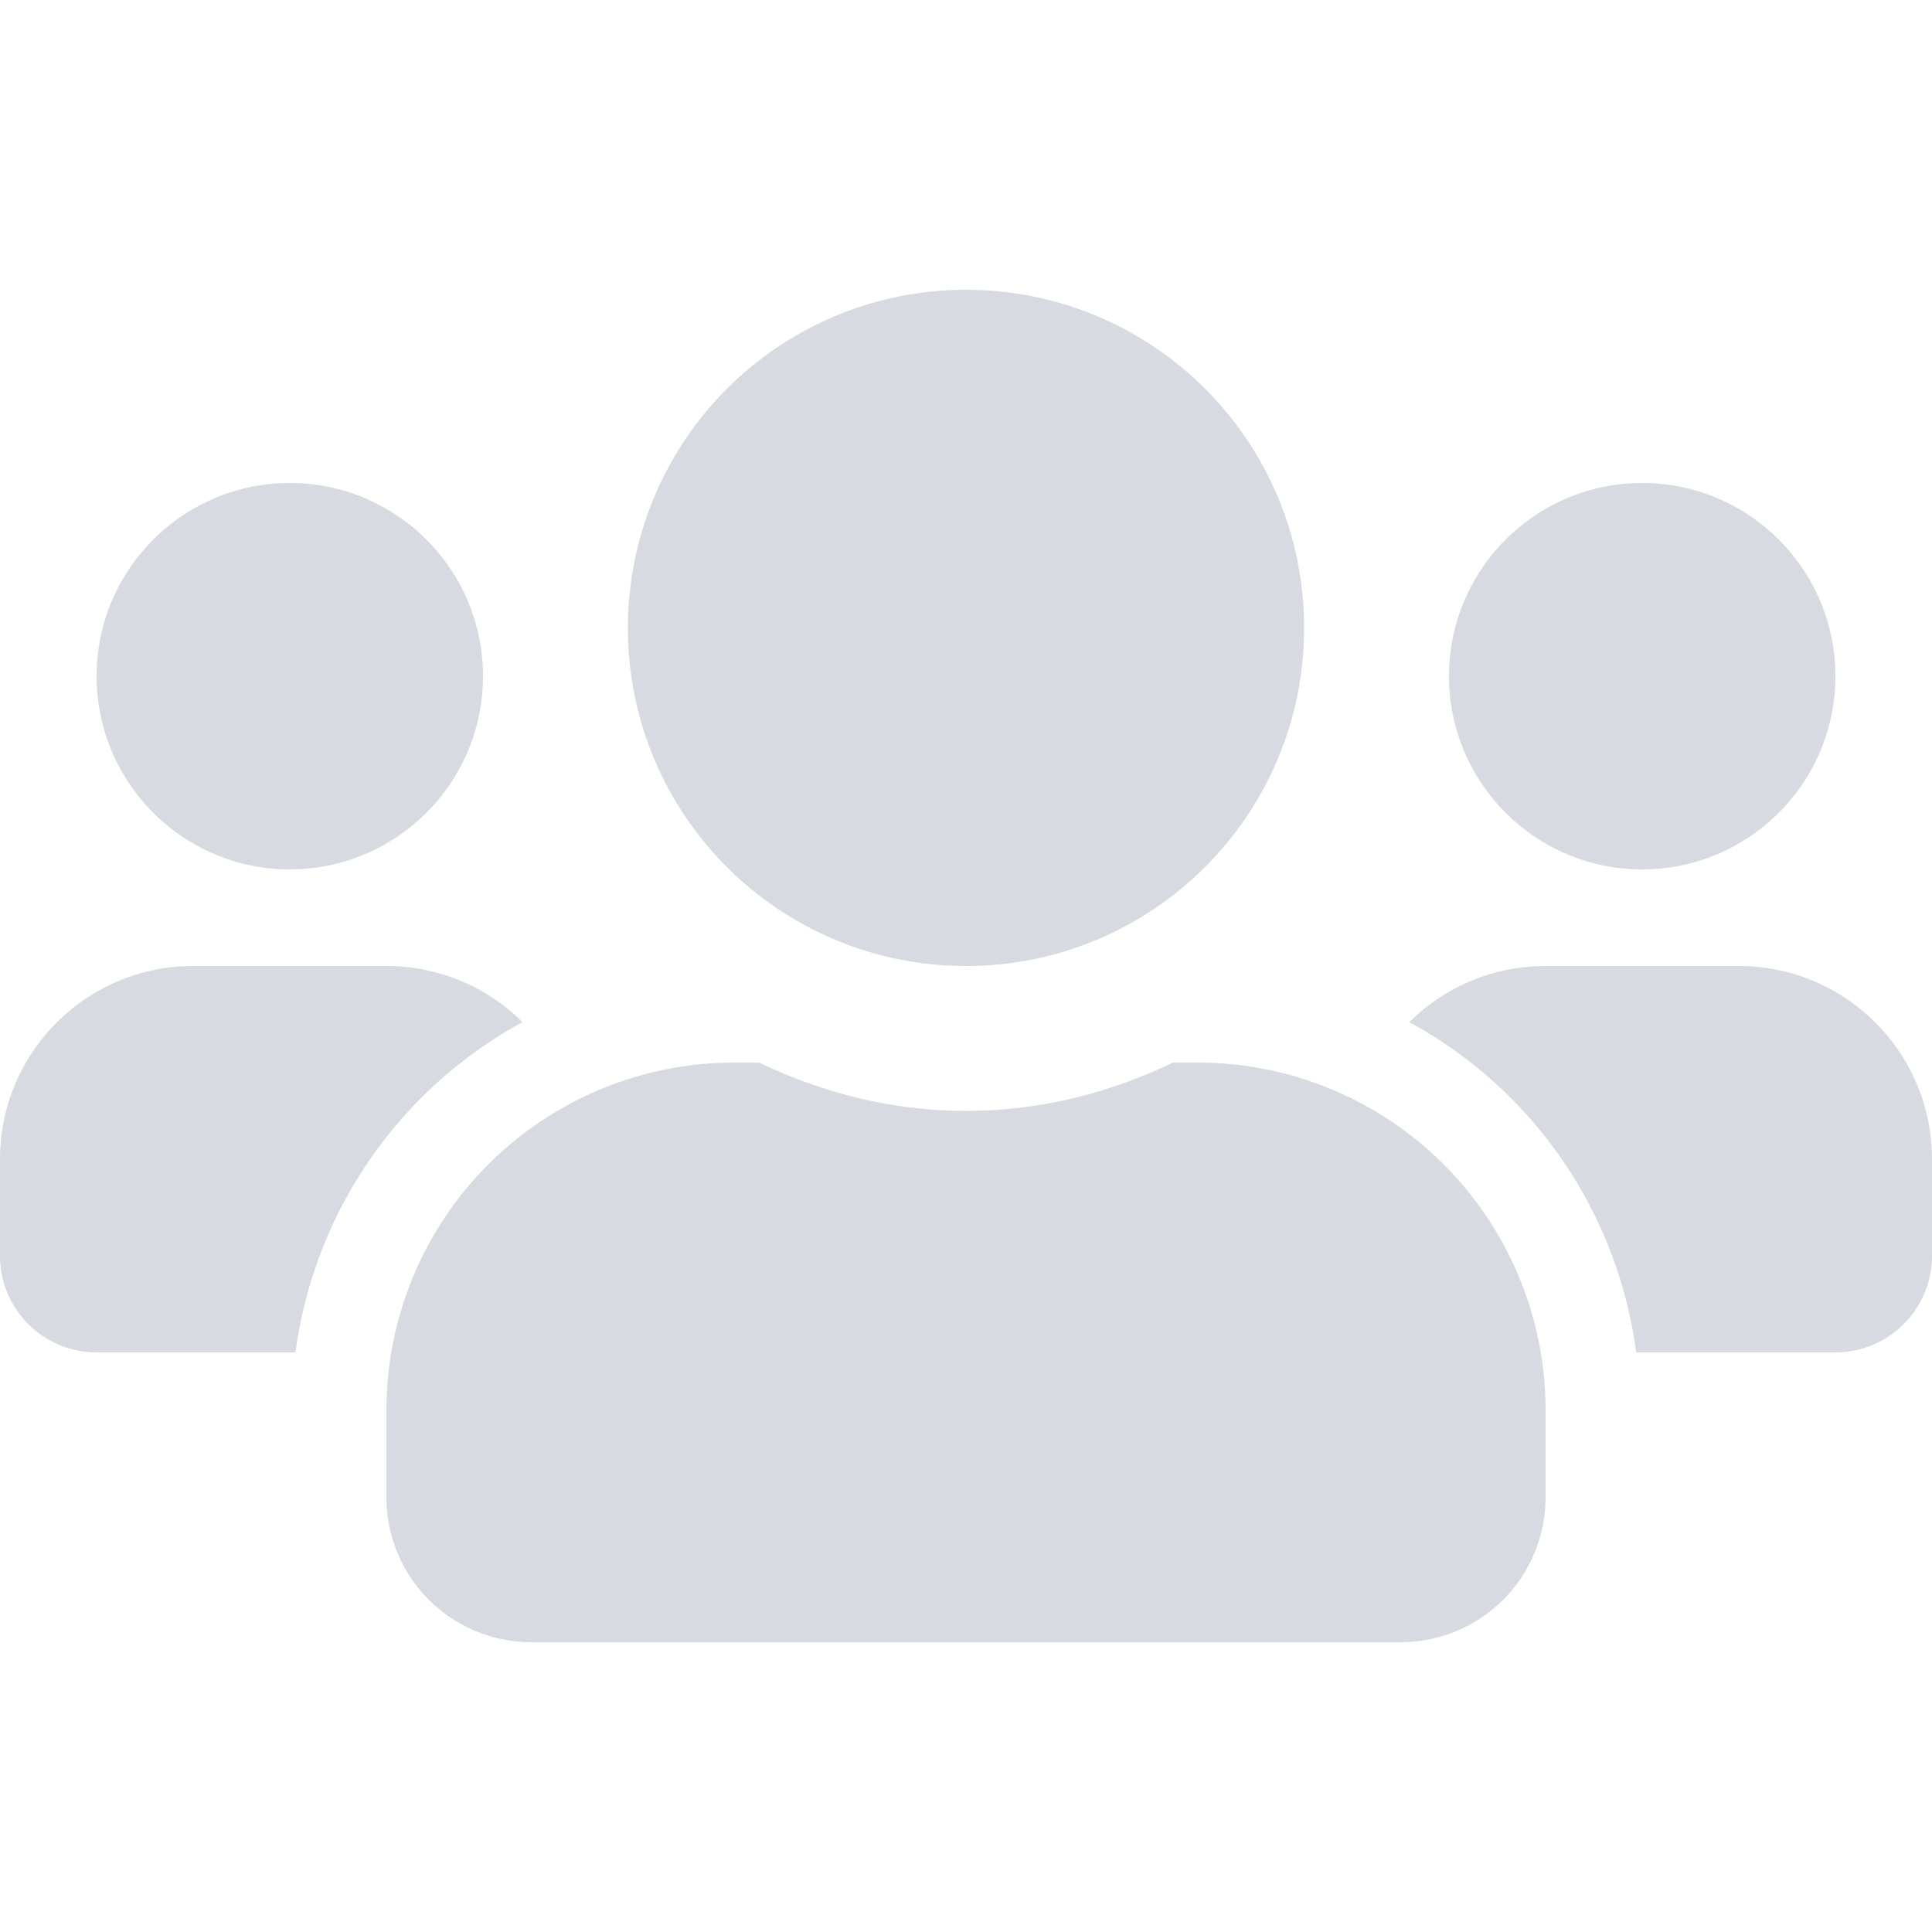 <svg xmlns="http://www.w3.org/2000/svg" width="16" height="16" fill="none"><path fill="#9FA2B4" d="M2.4 7.2c.883 0 1.6-.718 1.6-1.6C4 4.717 3.283 4 2.4 4 1.518 4 .8 4.717.8 5.6c0 .882.718 1.6 1.6 1.6Zm11.2 0c.883 0 1.6-.718 1.6-1.6 0-.883-.717-1.6-1.6-1.6-.883 0-1.6.717-1.6 1.6 0 .882.717 1.6 1.6 1.6Zm.8.8h-1.6c-.44 0-.838.177-1.128.465A3.657 3.657 0 0 1 13.55 11.2h1.65a.8.8 0 0 0 .8-.8v-.8c0-.883-.717-1.6-1.6-1.6ZM8 8c1.547 0 2.8-1.253 2.8-2.8 0-1.548-1.253-2.8-2.8-2.8a2.799 2.799 0 0 0-2.8 2.8C5.2 6.747 6.452 8 8 8Zm1.92.8h-.207c-.52.25-1.098.4-1.713.4s-1.19-.15-1.713-.4H6.08a2.88 2.88 0 0 0-2.88 2.88v.72a1.2 1.2 0 0 0 1.2 1.2h7.2a1.2 1.2 0 0 0 1.2-1.2v-.72A2.88 2.88 0 0 0 9.92 8.8Zm-5.593-.335A1.595 1.595 0 0 0 3.2 8H1.6C.717 8 0 8.717 0 9.6v.8a.8.8 0 0 0 .8.8h1.647a3.666 3.666 0 0 1 1.88-2.735Z" opacity=".4"/></svg>